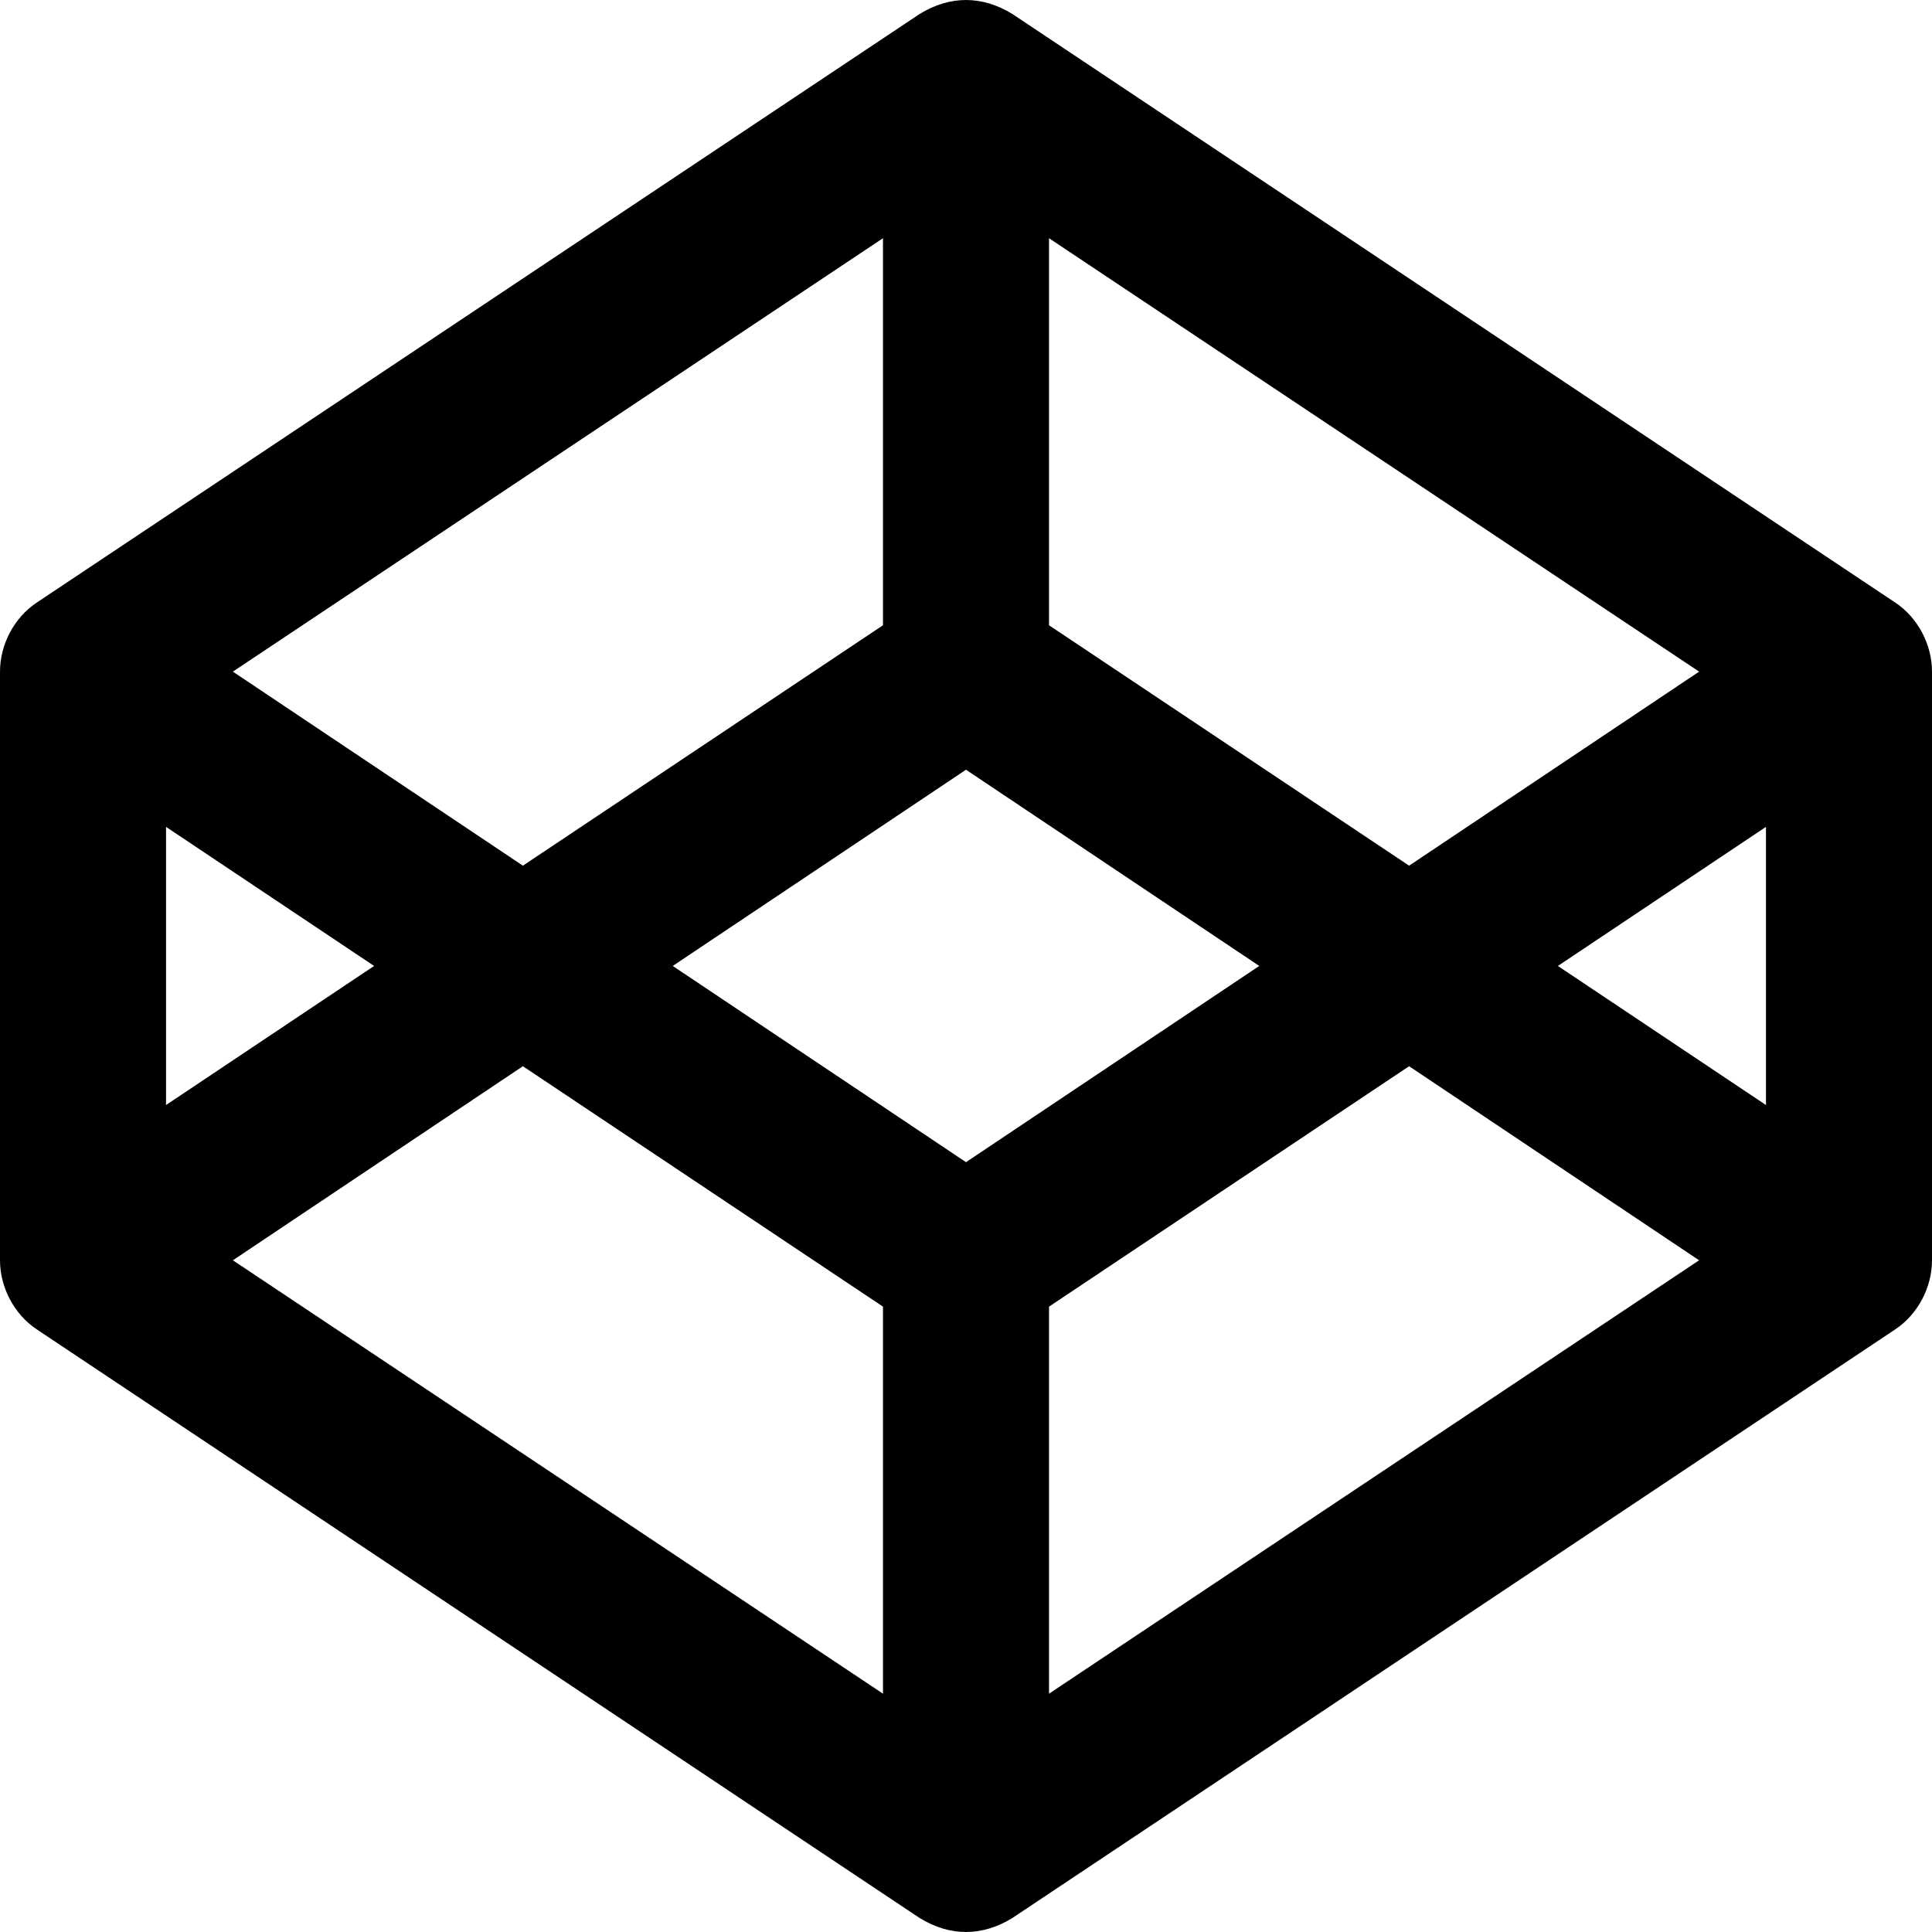 <svg width="80" height="80" viewBox="0 0 80 80" fill="none" xmlns="http://www.w3.org/2000/svg">
<g clip-path="url(#clip0_1_60)">
<path d="M78.482 24.954L41.919 0.579C40.672 -0.189 39.34 -0.196 38.08 0.579L1.518 24.954C0.58 25.578 0 26.695 0 27.811V52.185C0 53.302 0.58 54.418 1.518 55.043L38.081 79.421C39.328 80.189 40.66 80.196 41.92 79.421L78.482 55.043C79.42 54.418 80 53.302 80 52.185V27.811C80 26.695 79.42 25.578 78.482 24.954ZM43.438 9.864L70.357 27.811L58.348 35.846L43.438 25.891V9.864ZM36.562 9.864V25.891L21.652 35.846L9.643 27.811L36.562 9.864ZM6.875 34.239L15.491 39.998L6.875 45.757V34.239ZM36.562 70.132L9.643 52.186L21.652 44.15L36.562 54.105V70.132ZM40 48.123L27.857 39.998L40 31.873L52.143 39.998L40 48.123ZM43.438 70.132V54.105L58.348 44.15L70.357 52.186L43.438 70.132ZM73.125 45.757L64.509 39.998L73.125 34.239V45.757Z" fill="black"/>
</g>
<defs>
<clipPath id="clip0_1_60">
<rect width="80" height="80" fill="white"/>
</clipPath>
</defs>
</svg>

